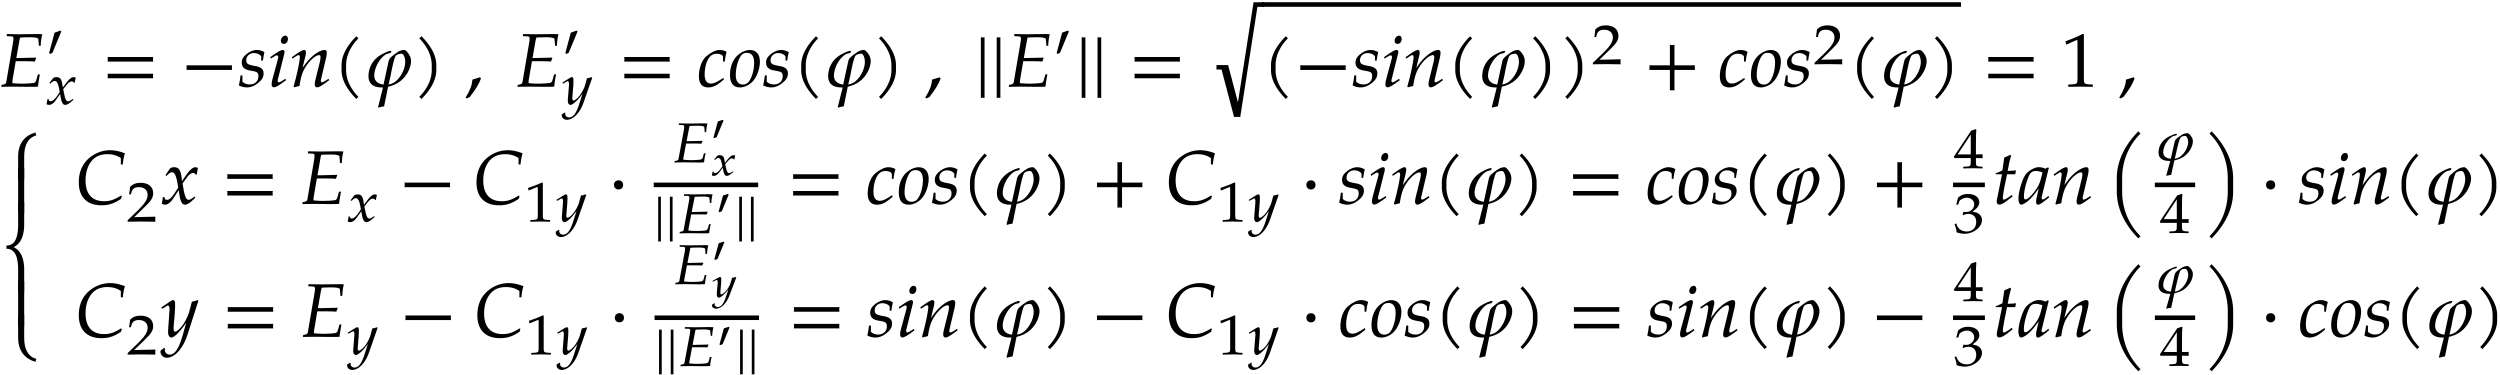 <svg xmlns="http://www.w3.org/2000/svg" xmlns:xlink="http://www.w3.org/1999/xlink" width="524" height="59pt" viewBox="0 0 393 59"><defs><symbol overflow="visible" id="a"><path d="M6.813-8.234c-.266-.032-.547-.032-.829-.032l-2.812.032-1.922-.032-.031.329.64.03c.297 0 .422.095.422.298 0 .187-.031.546-.11.921L1.142-.655c-.047.219-.204.297-.72.375L.36.03 2.203 0l2.688.031C5.92.031 5.67.016 6.14 0l.046-.438c.063-.5.157-1 .25-1.484h-.312l-.203.719c-.094.422-.203.562-.453.625-.235.047-1.078.11-1.797.11-.5 0-.813-.016-1.563-.079 0-.14 0-.281.016-.422L2.641-4h1.406c1.5 0 1.203.047 1.578.063l.219-.547-.047-.079-2.625.063h-.438l.5-2.844c.047-.187.063-.281.11-.375.672-.031.375-.031 1.562-.047.766 0 1.266.11 1.282.282l.093 1.062h.282c.03-.766.125-1.36.25-1.812zm0 0"/></symbol><symbol overflow="visible" id="d"><path d="M8.125-3.938c-.016-.124-.031-.25-.031-.359 0-.125.015-.25.031-.36H.953c.031.11.031.235.031.36 0 .11 0 .234-.03.36zm0 2.626c-.016-.125-.031-.235-.031-.36s.015-.234.031-.36H.953a1.4 1.4 0 0 1 .031.36c0 .125 0 .234-.03.36zm0 0"/></symbol><symbol overflow="visible" id="e"><path d="M8.125-2.625c-.016-.125-.031-.25-.031-.36 0-.124.015-.25.031-.359H.953c.031.11.031.235.031.36 0 .109 0 .234-.03.359zm0 0"/></symbol><symbol overflow="visible" id="f"><path d="M4.125-5.438c-.469-.234-.797-.328-1.203-.328-.61 0-1.344.344-1.922.938-.313.328-.438.625-.438 1.047 0 .672.375 1.062 1.157 1.219l.75.14c.531.094.719.297.719.766 0 .797-.547 1.312-1.391 1.312-.438 0-.797-.14-1.125-.422v-1H.375C.312-1.156.235-.734.109-.187.563.03.97.124 1.391.124c.578 0 1.125-.203 1.734-.688.61-.484.875-.921.875-1.515 0-.64-.375-1-1.281-1.156l-.5-.094c-.719-.14-.953-.344-.953-.828 0-.64.53-1.125 1.218-1.125.485 0 .954.218 1.141.531v.656h.266c.046-.406.109-.734.234-1.343zm0 0"/></symbol><symbol overflow="visible" id="g"><path d="M2.875-1.016l-.11-.218-.312.203c-.36.25-.61.36-.734.36-.078 0-.157-.11-.157-.235 0-.125.016-.219.094-.485l.907-3.625c.062-.203.078-.328.078-.437 0-.203-.094-.313-.297-.313-.266 0-.688.25-1.61.891l-.328.234.078.235.391-.25c.344-.219.469-.266.578-.266.11 0 .203.11.203.25 0 .094-.047.344-.11.531l-.78 2.86c-.11.39-.157.687-.157.922 0 .28.125.468.36.468.312 0 .75-.265 1.906-1.125zm.297-6.5c0-.296-.172-.5-.422-.5-.36 0-.688.407-.688.813 0 .297.172.484.47.484.374 0 .64-.343.64-.797zm0 0"/></symbol><symbol overflow="visible" id="h"><path d="M6.14-1.016l-.109-.218-.312.203c-.36.234-.61.36-.735.36-.078 0-.156-.11-.156-.235 0-.063.016-.188.031-.235l.782-3.312a4.47 4.47 0 0 0 .125-.875c0-.281-.125-.438-.36-.438-.5 0-1.328.454-2.031 1.11-.453.422-.797.828-1.422 1.703l.469-1.922c.047-.219.062-.36.062-.484 0-.266-.093-.407-.265-.407-.266 0-.719.266-1.594.891l-.344.234.094.235.375-.25c.438-.282.484-.297.563-.297.14 0 .218.125.218.297 0 .61-.484 2.922-.984 4.625l.094.14c.296-.078.562-.156.828-.203.234-1.515.484-2.281 1.031-3.11.656-1 1.547-1.75 2.078-1.75.125 0 .203.11.203.298 0 .203-.031.453-.125.843L4.031-1.28c-.11.437-.156.718-.156.906 0 .297.125.484.36.484.312 0 .734-.25 1.906-1.125zm0 0"/></symbol><symbol overflow="visible" id="i"><path d="M4.11-7.61a.735.735 0 0 1-.188-.14c-.063-.063-.11-.11-.14-.188-1.47 1.47-2.345 3.032-2.345 4.563v.781c0 1.516.875 3.078 2.344 4.547a.735.735 0 0 1 .14-.187.735.735 0 0 1 .188-.141C2.781.281 2.156-1.203 2.156-2.594v-.781c0-1.39.625-2.89 1.953-4.234zm0 0"/></symbol><symbol overflow="visible" id="j"><path d="M7.297-3.953c0-.297-.047-.547-.14-.766-.141-.36-.626-1.047-.938-1.047-.282 0-.594.094-.86.235-.453.265-1.03.703-1.343 1.031-.125.14-.22.36-.266.563L2.969-.329c-.938-.11-1.485-.61-1.453-1.484.062-1.329.953-2.797 1.906-3.297a2.5 2.5 0 0 1 .594-.157c.125-.109.109-.109.187-.218-.031-.141-.078-.141-.11-.141-.265 0-.75.219-1.124.406C1.516-4.53.688-3.312.609-1.812.547-.532 1.281.125 2.672.125h.219l-.672 2.656-.11.453.079.063c.25-.078.484-.14.874-.203L3.688.016c.578-.141 1.156-.36 1.624-.672 1.11-.703 1.922-2.063 1.985-3.297zm-.922.187c-.063 1.157-.781 2.422-1.64 3.047a2.33 2.33 0 0 1-.97.375l.329-1.422c.172-.953.562-2.89.843-3.125.157-.171.5-.28.891-.28.328 0 .578.765.547 1.405zm0 0"/></symbol><symbol overflow="visible" id="k"><path d="M3.64-2.594v-.781c0-1.531-.874-3.094-2.343-4.563-.047.079-.094.125-.156.188a.427.427 0 0 1-.188.14c1.328 1.344 1.969 2.844 1.969 4.235v.781c0 1.39-.64 2.875-1.969 4.219.078.031.14.078.188.14.062.063.109.126.156.188C2.766.484 3.64-1.078 3.64-2.594zm0 0"/></symbol><symbol overflow="visible" id="l"><path d="M2.61-1.297l-.172-.172c-.329.11-.532.172-1.172.36C1.187-.203.89.578.187 1.719l.172.14.485-.234c.969-1.25 1.422-2 1.765-2.922zm0 0"/></symbol><symbol overflow="visible" id="n"><path d="M4.656-5.469c-.312-.203-.703-.297-1.156-.297-.531 0-1.39.422-2.063 1.016C.75-4.14.298-2.906.298-1.625c0 1.14.5 1.75 1.453 1.75.656 0 1.219-.234 1.89-.766l.594-.5-.093-.234-.188.125c-.86.563-1.312.766-1.734.766-.672 0-1.016-.47-1.016-1.422 0-1.266.406-2.5.984-2.953.25-.22.547-.313.938-.313.531 0 .969.219.969.516v.718h.265c.094-.78.188-1.218.297-1.53zm0 0"/></symbol><symbol overflow="visible" id="o"><path d="M4.906-3.953c0-1.125-.593-1.813-1.578-1.813-.515 0-1.078.204-1.625.594-.969.688-1.5 1.89-1.5 3.36C.203-.548.734.125 1.734.125c.657 0 1.375-.297 1.907-.813.75-.703 1.265-2.062 1.265-3.265zM4-3.766c0 1.141-.36 2.422-.89 3.047-.22.25-.532.39-.891.39-.703 0-1.11-.53-1.11-1.484 0-1.343.47-2.812 1.047-3.296.156-.125.438-.204.719-.204.734 0 1.125.547 1.125 1.547zm0 0"/></symbol><symbol overflow="visible" id="p"><path d="M1.531 1.797v-9.563c-.093.016-.187.032-.281.032-.11 0-.203-.016-.297-.032v9.563a.91.91 0 0 1 .578 0zm0 0"/></symbol><symbol overflow="visible" id="q"><path d="M8.922-11.469v-.719H7.266L4.812 3.547l-1.546-5.86H1.437v.704h.797l1.97 7.468c.171-.03.327-.03.5-.03.155 0 .312 0 .468.03l2.703-17.328zm0 0"/></symbol><symbol overflow="visible" id="s"><path d="M8.125-2.625c-.016-.125-.031-.25-.031-.36 0-.124.015-.25.031-.359H4.906v-3.234c-.125.031-.25.047-.36.047-.124 0-.25-.016-.359-.047v3.234H.954c.031.11.031.235.031.36 0 .109 0 .234-.03.359h3.234V.594c.109-.016.234-.031.359-.031.11 0 .234.015.36.03v-3.218zm0 0"/></symbol><symbol overflow="visible" id="t"><path d="M5 .031v-.36l-.625-.03c-.656-.032-.781-.172-.781-.782v-7.093l-.156-.063c-.782.406-1.626.766-2.72 1.156l.079.5h.125l1.547-.687.031-.016c.063 0 .094.11.094.407v5.796c0 .61-.125.75-.781.782l-.672.03v.36L3.125 0zm0 0"/></symbol><symbol overflow="visible" id="u"><path d="M5.89-6.906c-.03-.063-.062-.14-.093-.219-.031-.078-.031-.172-.031-.234-1.672.437-2.75 1.687-2.75 3.78V0h.953v-3.578c0-1.719.547-2.953 1.922-3.328zm0 0"/></symbol><symbol overflow="visible" id="v"><path d="M3.969 0v-7.125h-.953V0zm0 0"/></symbol><symbol overflow="visible" id="w"><path d="M3.969 0v-3.578c0-1.922-.64-3.094-1.656-3.563 1.015-.468 1.656-1.64 1.656-3.562v-3.563h-.953v3.563c0 2.078-.5 3.328-1.875 3.328a.648.648 0 0 1 0 .484c1.375 0 1.875 1.25 1.875 3.313V0zm0 0"/></symbol><symbol overflow="visible" id="x"><path d="M5.89-.469C4.517-.829 3.97-2.063 3.97-3.797v-3.562h-.953v3.562c0 2.094 1.078 3.344 2.75 3.797 0-.078 0-.172.03-.234.032-.094.063-.157.095-.235zm0 0"/></symbol><symbol overflow="visible" id="y"><path d="M7.781-7.953c-.922-.344-1.593-.484-2.328-.484a5 5 0 0 0-2.797.859C1.25-6.641.531-5.218.531-3.391.531-1.078 1.812.22 4.094.22c1.156 0 1.984-.281 3.078-1.016l.125-.437-.125-.079c-1.125.688-1.75.891-2.672.891-1.89 0-2.906-1.14-2.906-3.265 0-1.344.406-2.516 1.125-3.25.562-.579 1.328-.875 2.281-.875.86 0 1.469.171 2.14.609v1h.313c.063-.688.156-1.203.328-1.75zm0 0"/></symbol><symbol overflow="visible" id="z"><path d="M5.781-5.64c-.14-.079-.25-.126-.36-.126-.468 0-.952.438-1.687 1.532l-.453.656-.062-.563c-.14-1.187-.469-1.625-1.172-1.625-.313 0-.578.094-.688.25l-.687 1 .203.11c.36-.407.594-.563.828-.563.39 0 .656.485.86 1.657l.124.75-.468.734C1.703-1.031 1.297-.641.953-.641.781-.64.641-.687.625-.75l-.14-.344-.235.047c0 .234-.016.39-.094.766-.031.156-.031.187-.047.265.172.094.375.141.516.141.39 0 .86-.344 1.234-.906l.907-1.39.125.827C3.062-.328 3.328.125 3.75.125c.266 0 .656-.203 1.031-.547l.578-.516-.093-.234c-.438.36-.735.531-.922.531C4.156-.64 4-.75 3.89-.984a4.761 4.761 0 0 1-.313-1.032l-.203-1.203.422-.578c.547-.781.875-1.062 1.25-1.062.187 0 .328.109.39.28l.172-.046zm0 0"/></symbol><symbol overflow="visible" id="B"><path d="M2.39-2.984c0-.438-.28-.72-.718-.72-.422 0-.719.282-.719.72 0 .421.297.718.719.718.437 0 .719-.296.719-.718zm0 0"/></symbol><symbol overflow="visible" id="I"><path d="M3.703-5.266c-.453.047-.86.079-1.312.079.187-1.125.328-1.704.53-2.36l-.124-.172c-.235.14-.563.282-.938.422l-.296 2.031c-.516.25-.829.391-1.047.454l-.032.156H1.5L.828-1.281c-.062.297-.156.593-.156.906 0 .297.125.484.36.484.421 0 .827-.234 1.765-1 .219-.156.14-.109.375-.296l-.125-.22-.531.376c-.36.25-.594.36-.735.36-.093 0-.156-.095-.156-.235 0-.313.14-1.25.516-3.016l.156-.734h1.281zm0 0"/></symbol><symbol overflow="visible" id="J"><path d="M4.86-1.016l-.094-.25c-.079.079-.094.079-.157.125-.375.329-.562.438-.734.438-.125 0-.188-.094-.188-.281 0-.063 0-.094.016-.125l1.11-4.532-.125-.109-.391.219c-.469-.188-.703-.235-1.016-.235-.344 0-.578.063-.906.22-.75.374-1.125.734-1.438 1.312C.422-3.172.047-1.75.047-.781c0 .5.187.906.406.906.25 0 .688-.25 1.14-.625.516-.438.985-1 1.641-1.938L2.891-.921a2.882 2.882 0 0 0-.063.61c0 .28.094.437.281.437.266 0 .766-.328 1.75-1.14zM3.811-4.953c-.265 1.281-.484 1.906-.89 2.516-.656 1-1.406 1.734-1.797 1.734-.14 0-.219-.156-.219-.485 0-.765.313-2.093.735-3.078.28-.687.578-.906 1.156-.906.281 0 .5.047 1.015.219zm0 0"/></symbol><symbol overflow="visible" id="K"><path d="M5.313-11.078c-.079-.031-.141-.094-.204-.14-.046-.063-.093-.126-.14-.204-2.11 2.125-3.407 4.672-3.407 7.406v2.063c0 2.734 1.297 5.281 3.407 7.39.047-.078.093-.125.14-.187a.595.595 0 0 1 .204-.14C3.327 3.124 2.405.61 2.405-1.954v-2.063c0-2.578.922-5.078 2.906-7.062zm0 0"/></symbol><symbol overflow="visible" id="M"><path d="M4.781-1.953v-2.063c0-2.734-1.297-5.28-3.406-7.406a.595.595 0 0 1-.14.203c-.063.047-.126.11-.188.14 1.984 1.985 2.89 4.485 2.89 7.063v2.063c0 2.562-.906 5.078-2.89 7.062a.735.735 0 0 1 .187.141c.063.063.11.11.141.188C3.485 3.328 4.781.78 4.781-1.954zm0 0"/></symbol><symbol overflow="visible" id="N"><path d="M5.86-5.656l-.141-.11c-.344.141-.61.204-.875.235l-.422 1.578c-.14.562-.563 1.437-.953 2.015-.422.61-1 1.141-1.266 1.141-.265 0-.25-.578-.234-.734l.187-2.313c.016-.375.047-.828.047-1.172 0-.53-.094-.75-.297-.75-.156 0-.312.094-.89.485L.03-4.61l.14.203.595-.344c.062-.063.218-.156.296-.156.313 0 .266.61.25.812L1.11-1.187l-.015.468c0 .5.218.844.515.844.454 0 1.454-1.016 2.344-2.36L3.375-.187c-.61 2.11-1.219 2.985-2.047 2.985a.737.737 0 0 1-.75-.735c0-.062.016-.156.031-.265L.484 1.75l-.562.406c-.016.078-.016.156-.016.203 0 .516.438.938.985.938 1.265 0 2.578-1.485 3.28-3.688zm0 0"/></symbol><symbol overflow="visible" id="b"><path d="M2.5-4.438l-.156-.14-.906.328-.86 3.219.172.125.36-.188zm0 0"/></symbol><symbol overflow="visible" id="c"><path d="M4.766-4.172a.703.703 0 0 0-.297-.094c-.39 0-.766.329-1.375 1.141l-.36.484-.062-.421c-.11-.876-.36-1.204-.938-1.204-.25 0-.453.079-.546.188l-.563.734.172.094c.281-.313.484-.422.656-.422.328 0 .531.36.703 1.219l.094.547-.375.547c-.422.593-.75.875-1.016.875-.14 0-.25-.032-.265-.079l-.11-.25-.187.032c0 .187-.016.297-.078.578-.032.11-.032.125-.047.187a.94.94 0 0 0 .422.11c.312 0 .687-.25.984-.672l.734-1.031.11.609c.14.75.344 1.094.687 1.094.22 0 .532-.14.829-.406l.468-.391-.078-.156c-.344.265-.594.39-.734.39-.156 0-.281-.094-.375-.265-.094-.172-.188-.5-.235-.75l-.187-.891.344-.438c.453-.578.718-.78 1.015-.78.157 0 .266.077.313.202l.14-.03zm0 0"/></symbol><symbol overflow="visible" id="m"><path d="M4.813-4.188l-.11-.078c-.281.094-.5.157-.719.172l-.328 1.172c-.125.406-.453 1.063-.765 1.485-.344.453-.813.843-1.032.843-.203 0-.187-.422-.171-.531l.14-1.719c.016-.281.031-.61.031-.86 0-.405-.062-.562-.234-.562-.125 0-.25.063-.719.36l-.797.5.11.156.484-.266a.458.458 0 0 1 .25-.109c.235 0 .203.453.203.594L.984-.891.97-.53c0 .375.187.625.422.625.359 0 1.171-.75 1.89-1.75L2.797-.141c-.485 1.563-.969 2.204-1.64 2.204-.329 0-.595-.235-.595-.547 0-.032 0-.11.016-.188l-.094-.031-.468.297v.156c0 .375.359.688.796.688 1.016 0 2.079-1.094 2.641-2.735zm0 0"/></symbol><symbol overflow="visible" id="r"><path d="M4.594.031c-.016-.187-.016-.281-.016-.406 0-.11 0-.203.016-.39l-3.328.078 1.75-1.704c.937-.906 1.234-1.39 1.234-2.062 0-1.016-.75-1.64-1.984-1.64-.688 0-1.172.171-1.641.624L.469-4.266H.75l.11-.406c.171-.516.515-.734 1.156-.734.828 0 1.359.468 1.359 1.218 0 .672-.406 1.329-1.484 2.391L.234-.203V.03L2.391 0zm0 0"/></symbol><symbol overflow="visible" id="A"><path d="M4.125.031v-.265l-.516-.032c-.515-.03-.625-.125-.625-.578v-5.25L2.86-6.14c-.625.297-1.312.563-2.203.86l.078.375h.094l1.25-.516.031-.016c.047 0 .079.094.079.297v4.297c0 .453-.11.547-.626.578l-.546.032V.03L2.594 0zm0 0"/></symbol><symbol overflow="visible" id="C"><path d="M5.578-6.094a8.8 8.8 0 0 0-.656-.031l-2.281.031-1.547-.031-.032.25.532.016c.234.015.328.078.328.234 0 .14-.016.39-.078.688L1.016-.484c-.047.156-.172.218-.594.28L.375.032 1.859 0l2.172.031c.828 0 .64-.015 1.016-.031l.031-.313c.047-.374.125-.75.203-1.109h-.265l-.141.531c-.094.313-.172.407-.375.454-.188.046-.875.093-1.453.093-.39 0-.656-.015-1.266-.062 0-.11 0-.203.016-.313l.422-2.234h1.125c1.219 0 .984.031 1.265.031l.188-.39-.031-.063-2.11.047h-.36l.407-2.11a1.66 1.66 0 0 1 .078-.28c.547-.016.313-.016 1.266-.032.625 0 1.016.078 1.031.219l.063.781h.234c.031-.563.094-1 .203-1.344zm0 0"/></symbol><symbol overflow="visible" id="F"><path d="M1.125 1.328V-5.75a.914.914 0 0 1-.203.031c-.078 0-.14-.015-.219-.031v7.078c.078-.016.14-.031.219-.031.062 0 .14.016.203.031zm0 0"/></symbol><symbol overflow="visible" id="G"><path d="M4.64.031v-.265l-.468-.032c-.469-.03-.578-.14-.578-.671v-.657c.578 0 .781 0 1.047.032v-.625s-.47.015-.782.015h-.265V-3.39c0-1.578.015-2.343.062-2.703l-.11-.047-.702.235-2.735 4.11.11.202H2.78v.657c0 .53-.11.656-.578.671l-.594.032V.03L3.172 0zM2.782-2.172H.72l2.062-3.11zm0 0"/></symbol><symbol overflow="visible" id="H"><path d="M4.547-1.984c0-.422-.203-.797-.547-1.016-.234-.156-.469-.234-.938-.313.766-.546 1.063-.953 1.063-1.468 0-.797-.719-1.313-1.797-1.313-.64 0-1.078.172-1.547.594L.5-4.406h.313l.156-.5c.11-.297.719-.594 1.219-.594.624 0 1.14.469 1.14 1.031 0 .657-.562 1.219-1.25 1.219-.078 0-.453-.031-.453-.031l-.125.469.078.046c.36-.14.547-.187.797-.187.813 0 1.266.469 1.266 1.265 0 .907-.579 1.5-1.485 1.5-.437 0-.828-.124-1.125-.374C.813-.766.671-.97.5-1.438l-.266.078C.437-.813.516-.5.563-.047c.515.156.937.219 1.296.219.782 0 1.657-.39 2.188-.984.328-.36.5-.75.5-1.172zm0 0"/></symbol><symbol overflow="visible" id="L"><path d="M5.969-2.922a1.162 1.162 0 0 0-.11-.578c-.109-.266-.5-.766-.75-.766-.234 0-.468.063-.703.172-.36.188-.828.516-1.078.766a.933.933 0 0 0-.219.406L2.5-.25c-.781-.063-1.219-.453-1.188-1.078.047-1 .782-2.078 1.532-2.453.125-.047.281-.094.484-.125.11-.078.078-.078.14-.156-.015-.094-.062-.11-.077-.11-.22 0-.594.172-.907.313C1.313-3.36.641-2.453.578-1.344.531-.39 1.11.094 2.25.094h.172l-.547 1.968-.094.329.063.046c.203-.062.406-.109.718-.14l.5-2.281c.47-.11.938-.266 1.329-.5.875-.532 1.53-1.532 1.578-2.438zm-.735.14c-.062.86-.64 1.782-1.328 2.25-.203.141-.469.235-.781.282l.25-1.063c.156-.687.469-2.125.703-2.296.125-.141.39-.22.703-.22.266 0 .469.579.453 1.048zm0 0"/></symbol><symbol overflow="visible" id="D"><path d="M2.031-3.438l-.125-.109-.765.25L.453-.766l.14.094.36-.156zm0 0"/></symbol><symbol overflow="visible" id="E"><path d="M3.86-3.11a.48.48 0 0 0-.235-.062c-.313 0-.61.235-1.094.844l-.281.36-.047-.313c-.094-.656-.297-.89-.75-.89-.203 0-.375.046-.453.14l-.438.547.125.062c.235-.219.391-.312.532-.312.265 0 .422.265.562.906l.078.406L1.547-1c-.328.438-.594.64-.797.64-.125 0-.203-.015-.219-.062L.453-.594l-.156.016c0 .125-.016.219-.063.422-.015.078-.03.11-.03.156.109.047.234.078.327.078.25 0 .547-.203.797-.5l.578-.781L2-.75c.11.563.266.828.547.828.172 0 .422-.125.656-.312l.375-.282-.062-.125c-.266.188-.47.297-.594.297-.11 0-.219-.078-.297-.203a3.379 3.379 0 0 1-.188-.562l-.14-.657.281-.328c.36-.422.563-.578.797-.578.125 0 .219.047.25.156l.125-.03zm0 0"/></symbol><symbol overflow="visible" id="O"><path d="M3.906-3.11l-.094-.062c-.218.078-.39.11-.562.125l-.266.875c-.093.297-.359.781-.625 1.11-.265.328-.64.625-.812.625-.172 0-.156-.313-.14-.407l.109-1.281c.015-.203.03-.453.03-.625 0-.297-.046-.422-.187-.422-.093 0-.203.047-.578.266l-.625.36.078.124.391-.203c.047-.016.14-.078.188-.078.203 0 .171.344.171.453L.844-.656v.265c-.016.266.14.47.328.47.281 0 .937-.563 1.5-1.313L2.297-.11C1.907 1.062 1.53 1.547.984 1.547.72 1.547.5 1.359.5 1.125c0-.031.016-.078.031-.14L.453.952l-.375.235v.109c0 .281.281.516.625.516.813 0 1.656-.813 2.11-2.032zm0 0"/></symbol></defs><use xlink:href="#a" x="-.167" y="13.619"/><use xlink:href="#b" x="7.138" y="9.387"/><use xlink:href="#c" x="7.138" y="16.393"/><use xlink:href="#d" x="15.956" y="13.619"/><use xlink:href="#e" x="28.354" y="13.619"/><use xlink:href="#f" x="37.439" y="13.619"/><use xlink:href="#g" x="42.09" y="13.619"/><use xlink:href="#h" x="45.605" y="13.619"/><use xlink:href="#i" x="52.252" y="13.619"/><use xlink:href="#j" x="57.321" y="13.619"/><use xlink:href="#k" x="64.948" y="13.619"/><use xlink:href="#l" x="73.006" y="13.619"/><use xlink:href="#a" x="80.98" y="13.619"/><use xlink:href="#b" x="88.29" y="9.387"/><use xlink:href="#m" x="88.29" y="16.393"/><use xlink:href="#d" x="97.17" y="13.619"/><use xlink:href="#n" x="109.568" y="13.619"/><use xlink:href="#o" x="114.553" y="13.619"/><use xlink:href="#f" x="119.861" y="13.619"/><use xlink:href="#i" x="124.512" y="13.619"/><use xlink:href="#j" x="129.581" y="13.619"/><use xlink:href="#k" x="137.208" y="13.619"/><use xlink:href="#l" x="145.266" y="13.619"/><use xlink:href="#p" x="153.24" y="13.619"/><use xlink:href="#p" x="155.727" y="13.619"/><use xlink:href="#a" x="158.213" y="13.619"/><use xlink:href="#b" x="165.524" y="9.387"/><use xlink:href="#p" x="169.092" y="13.619"/><use xlink:href="#p" x="171.579" y="13.619"/><use xlink:href="#d" x="177.377" y="13.619"/><use xlink:href="#q" x="189.793" y="12.544"/><path d="M198.363.707H308.27" fill="none" stroke-width=".717" stroke="#000" stroke-miterlimit="10"/><use xlink:href="#i" x="198.365" y="13.619"/><use xlink:href="#e" x="203.434" y="13.619"/><use xlink:href="#f" x="212.52" y="13.619"/><use xlink:href="#g" x="217.171" y="13.619"/><use xlink:href="#h" x="220.685" y="13.619"/><use xlink:href="#i" x="227.332" y="13.619"/><use xlink:href="#j" x="232.401" y="13.619"/><use xlink:href="#k" x="240.029" y="13.619"/><use xlink:href="#k" x="245.098" y="13.619"/><use xlink:href="#r" x="250.167" y="10.08"/><use xlink:href="#s" x="258.32" y="13.619"/><use xlink:href="#n" x="270.06" y="13.619"/><use xlink:href="#o" x="275.045" y="13.619"/><use xlink:href="#f" x="280.353" y="13.619"/><use xlink:href="#r" x="285.007" y="10.08"/><use xlink:href="#i" x="290.504" y="13.619"/><use xlink:href="#j" x="295.573" y="13.619"/><use xlink:href="#k" x="303.2" y="13.619"/><use xlink:href="#d" x="311.581" y="13.619"/><use xlink:href="#t" x="323.991" y="13.619"/><use xlink:href="#l" x="332.957" y="13.619"/><use xlink:href="#u" x="-.167" y="28.184"/><use xlink:href="#v" x="-.167" y="33.512"/><use xlink:href="#w" x="-.167" y="45.988"/><use xlink:href="#v" x="-.167" y="51.316"/><use xlink:href="#x" x="-.167" y="56.883"/><use xlink:href="#y" x="11.856" y="32.052"/><use xlink:href="#r" x="19.83" y="34.826"/><use xlink:href="#z" x="25.327" y="32.052"/><use xlink:href="#d" x="34.76" y="32.052"/><use xlink:href="#a" x="47.169" y="32.052"/><use xlink:href="#c" x="54.481" y="34.826"/><use xlink:href="#e" x="62.634" y="32.052"/><use xlink:href="#y" x="74.374" y="32.052"/><use xlink:href="#A" x="82.351" y="34.826"/><use xlink:href="#m" x="87.349" y="34.826"/><use xlink:href="#B" x="95.565" y="32.052"/><use xlink:href="#C" x="105.637" y="25.518"/><use xlink:href="#D" x="111.706" y="22.386"/><use xlink:href="#E" x="111.706" y="27.571"/><path d="M102.766 29.063h16.418" fill="none" stroke-width=".717" stroke="#000" stroke-miterlimit="10"/><use xlink:href="#F" x="102.765" y="36.653"/><use xlink:href="#F" x="104.605" y="36.653"/><use xlink:href="#C" x="106.445" y="36.653"/><use xlink:href="#D" x="112.515" y="34.034"/><use xlink:href="#F" x="115.505" y="36.653"/><use xlink:href="#F" x="117.345" y="36.653"/><use xlink:href="#d" x="123.702" y="32.052"/><use xlink:href="#n" x="136.1" y="32.052"/><use xlink:href="#o" x="141.085" y="32.052"/><use xlink:href="#f" x="146.393" y="32.052"/><use xlink:href="#i" x="151.044" y="32.052"/><use xlink:href="#j" x="156.113" y="32.052"/><use xlink:href="#k" x="163.74" y="32.052"/><use xlink:href="#s" x="171.475" y="32.052"/><use xlink:href="#y" x="183.215" y="32.052"/><use xlink:href="#A" x="191.192" y="34.826"/><use xlink:href="#m" x="196.19" y="34.826"/><use xlink:href="#B" x="204.406" y="32.052"/><use xlink:href="#f" x="210.408" y="32.052"/><use xlink:href="#g" x="215.058" y="32.052"/><use xlink:href="#h" x="218.573" y="32.052"/><use xlink:href="#i" x="225.22" y="32.052"/><use xlink:href="#j" x="230.289" y="32.052"/><use xlink:href="#k" x="237.916" y="32.052"/><use xlink:href="#d" x="246.309" y="32.052"/><use xlink:href="#n" x="258.707" y="32.052"/><use xlink:href="#o" x="263.692" y="32.052"/><use xlink:href="#f" x="269" y="32.052"/><use xlink:href="#i" x="273.651" y="32.052"/><use xlink:href="#j" x="278.72" y="32.052"/><use xlink:href="#k" x="286.347" y="32.052"/><use xlink:href="#s" x="294.082" y="32.052"/><use xlink:href="#G" x="307.021" y="26.445"/><path d="M307.02 29.063h5" fill="none" stroke-width=".717" stroke="#000" stroke-miterlimit="10"/><use xlink:href="#H" x="307.021" y="36.579"/><use xlink:href="#I" x="313.215" y="32.052"/><use xlink:href="#J" x="317.256" y="32.052"/><use xlink:href="#h" x="322.564" y="32.052"/><use xlink:href="#K" x="331.196" y="32.052"/><use xlink:href="#L" x="338.748" y="25.201"/><path d="M338.746 29.063h6.328" fill="none" stroke-width=".717" stroke="#000" stroke-miterlimit="10"/><use xlink:href="#G" x="339.411" y="36.623"/><use xlink:href="#M" x="346.269" y="32.052"/><use xlink:href="#B" x="355.271" y="32.052"/><use xlink:href="#f" x="361.273" y="32.052"/><use xlink:href="#g" x="365.923" y="32.052"/><use xlink:href="#h" x="369.438" y="32.052"/><use xlink:href="#i" x="376.085" y="32.052"/><use xlink:href="#j" x="381.154" y="32.052"/><use xlink:href="#k" x="388.782" y="32.052"/><g><use xlink:href="#y" x="11.856" y="52.94"/></g><g><use xlink:href="#r" x="19.83" y="55.714"/></g><g><use xlink:href="#N" x="25.327" y="52.94"/></g><g><use xlink:href="#d" x="34.831" y="52.94"/></g><g><use xlink:href="#a" x="47.241" y="52.94"/></g><g><use xlink:href="#m" x="54.553" y="55.714"/></g><g><use xlink:href="#e" x="62.768" y="52.94"/></g><g><use xlink:href="#y" x="74.508" y="52.94"/></g><g><use xlink:href="#A" x="82.485" y="55.714"/><use xlink:href="#m" x="87.483" y="55.714"/></g><g><use xlink:href="#B" x="95.699" y="52.94"/></g><g><use xlink:href="#C" x="105.771" y="44.663"/></g><g><use xlink:href="#D" x="111.839" y="41.531"/></g><g><use xlink:href="#O" x="111.839" y="46.715"/></g><path d="M102.898 49.95h16.422" fill="none" stroke-width=".717" stroke="#000" stroke-miterlimit="10"/><g><use xlink:href="#F" x="102.899" y="57.54"/><use xlink:href="#F" x="104.739" y="57.54"/><use xlink:href="#C" x="106.579" y="57.54"/></g><g><use xlink:href="#D" x="112.648" y="54.921"/></g><g><use xlink:href="#F" x="115.638" y="57.54"/><use xlink:href="#F" x="117.478" y="57.54"/></g><g><use xlink:href="#d" x="123.835" y="52.94"/></g><g><use xlink:href="#f" x="136.233" y="52.94"/><use xlink:href="#g" x="140.883" y="52.94"/></g><g><use xlink:href="#h" x="144.398" y="52.94"/><use xlink:href="#i" x="151.045" y="52.94"/><use xlink:href="#j" x="156.114" y="52.94"/><use xlink:href="#k" x="163.741" y="52.94"/></g><g><use xlink:href="#e" x="171.476" y="52.94"/></g><g><use xlink:href="#y" x="183.216" y="52.94"/></g><g><use xlink:href="#A" x="191.194" y="55.714"/><use xlink:href="#m" x="196.192" y="55.714"/></g><g><use xlink:href="#B" x="204.408" y="52.94"/></g><g><use xlink:href="#n" x="210.41" y="52.94"/></g><g><use xlink:href="#o" x="215.395" y="52.94"/><use xlink:href="#f" x="220.703" y="52.94"/><use xlink:href="#i" x="225.354" y="52.94"/><use xlink:href="#j" x="230.423" y="52.94"/><use xlink:href="#k" x="238.05" y="52.94"/></g><g><use xlink:href="#d" x="246.442" y="52.94"/></g><g><use xlink:href="#f" x="258.84" y="52.94"/><use xlink:href="#g" x="263.491" y="52.94"/></g><g><use xlink:href="#h" x="267.005" y="52.94"/><use xlink:href="#i" x="273.653" y="52.94"/><use xlink:href="#j" x="278.722" y="52.94"/><use xlink:href="#k" x="286.349" y="52.94"/></g><g><use xlink:href="#e" x="294.084" y="52.94"/></g><g><use xlink:href="#G" x="307.024" y="47.332"/></g><path d="M307.023 49.95h5" fill="none" stroke-width=".717" stroke="#000" stroke-miterlimit="10"/><g><use xlink:href="#H" x="307.024" y="57.466"/></g><g><use xlink:href="#I" x="313.218" y="52.94"/></g><g><use xlink:href="#J" x="317.247" y="52.94"/><use xlink:href="#h" x="322.555" y="52.94"/></g><g><use xlink:href="#K" x="331.199" y="52.94"/></g><g><use xlink:href="#L" x="338.75" y="46.089"/></g><path d="M338.75 49.95h6.324" fill="none" stroke-width=".717" stroke="#000" stroke-miterlimit="10"/><g><use xlink:href="#G" x="339.413" y="57.51"/></g><g><use xlink:href="#M" x="346.271" y="52.939"/></g><g><use xlink:href="#B" x="355.273" y="52.939"/></g><g><use xlink:href="#n" x="361.275" y="52.939"/></g><g><use xlink:href="#o" x="366.26" y="52.939"/><use xlink:href="#f" x="371.568" y="52.939"/><use xlink:href="#i" x="376.219" y="52.939"/><use xlink:href="#j" x="381.288" y="52.939"/><use xlink:href="#k" x="388.915" y="52.939"/></g></svg>